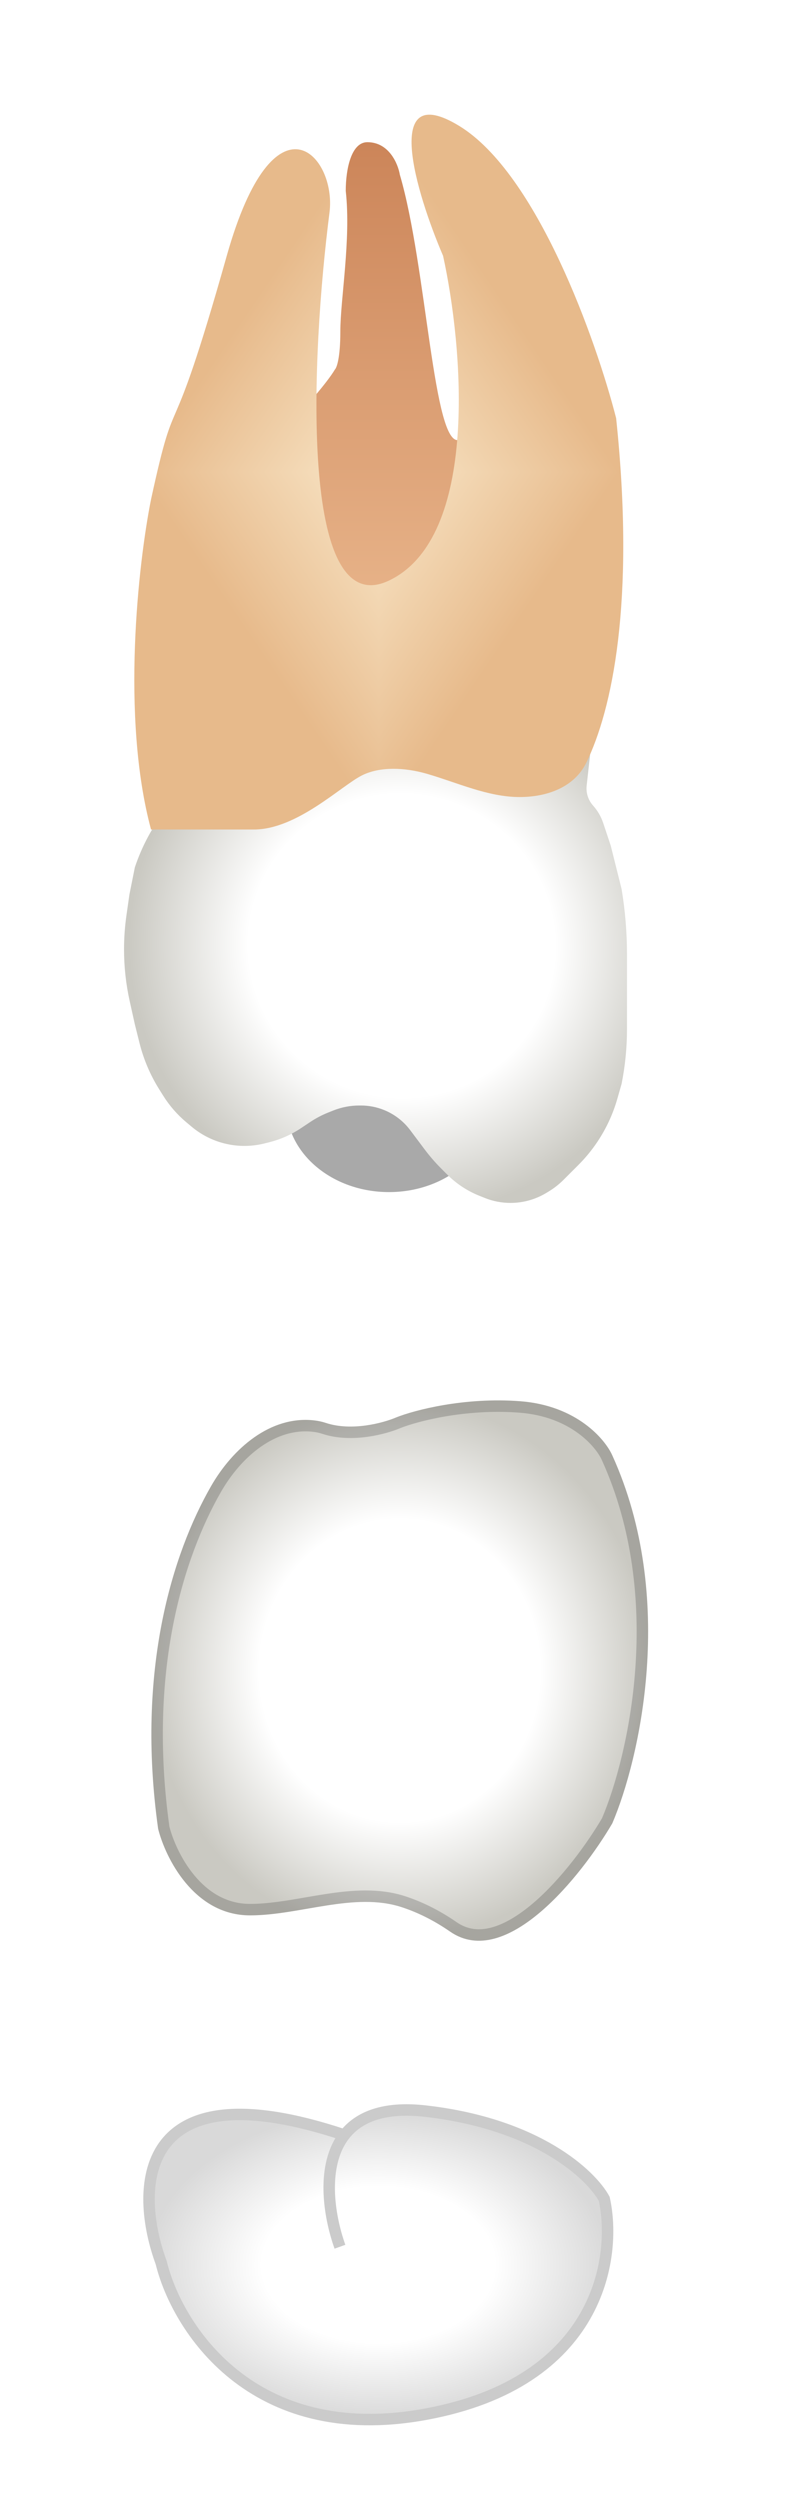 <svg width="69" height="218" viewBox="0 0 69 218" fill="none" xmlns="http://www.w3.org/2000/svg">
<g filter="url(#filter0_d_513_1825)">
<ellipse cx="33.932" cy="91.406" rx="8.964" ry="7.551" fill="#A9A9A9"/>
<path d="M14.555 65.467L19.782 58.843L46.909 60.258L51.537 60.259L51.176 63.507C51.105 64.143 51.309 64.778 51.736 65.254C52.131 65.695 52.431 66.211 52.618 66.772L53.278 68.753L54.222 72.529C54.535 74.413 54.693 76.321 54.693 78.231L54.693 84.752C54.693 86.353 54.535 87.949 54.222 89.519L53.85 90.82C53.471 92.147 52.888 93.407 52.123 94.555C51.636 95.286 51.078 95.967 50.457 96.588L49.159 97.887C48.761 98.284 48.316 98.632 47.834 98.921L47.633 99.042C46.696 99.604 45.624 99.901 44.532 99.901C43.765 99.901 43.005 99.755 42.293 99.47L41.822 99.281C41.283 99.066 40.769 98.795 40.286 98.474C39.828 98.168 39.401 97.817 39.011 97.427L38.498 96.914C37.973 96.389 37.486 95.828 37.041 95.234L36.294 94.238L35.783 93.556C35.192 92.767 34.395 92.157 33.48 91.791C32.846 91.537 32.169 91.406 31.486 91.406L31.341 91.406C30.562 91.406 29.79 91.555 29.066 91.844L28.63 92.019C28.08 92.239 27.554 92.516 27.061 92.845L26.243 93.39C25.402 93.951 24.47 94.363 23.489 94.609L23.06 94.716C21.84 95.021 20.561 95 19.352 94.654C18.391 94.38 17.499 93.908 16.732 93.268L16.285 92.895C15.476 92.222 14.78 91.424 14.223 90.531L13.878 89.979C13.101 88.736 12.525 87.379 12.169 85.957L11.762 84.327L11.316 82.317C10.985 80.83 10.819 79.311 10.819 77.788C10.819 76.8 10.889 75.814 11.028 74.836L11.29 73.001L11.762 70.641C12.386 68.767 13.331 67.017 14.555 65.467Z" fill="url(#paint0_radial_513_1825)"/>
<path d="M32.047 7.399C30.632 7.399 30.16 9.759 30.16 11.647C30.632 15.894 29.688 21.086 29.688 23.917C29.688 26.214 29.374 27.064 29.216 27.221C27.801 29.581 22.14 35.244 21.668 35.716C21.291 36.093 20.882 42.166 20.725 45.154L28.745 53.178L47.144 40.907C45.729 38.075 42.332 32.601 40.067 33.356C37.803 34.111 37.237 18.254 34.878 10.231C34.721 9.287 33.934 7.399 32.047 7.399Z" fill="url(#paint1_linear_513_1825)"/>
<g clip-path="url(#paint2_diamond_513_1825_clip_path)" data-figma-skip-parse="true"><g transform="matrix(0 0.031 -0.021 0 33.042 36.169)"><rect x="0" y="0" width="1032.08" height="1046.89" fill="url(#paint2_diamond_513_1825)" opacity="1" shape-rendering="crispEdges"/><rect x="0" y="0" width="1032.08" height="1046.89" transform="scale(1 -1)" fill="url(#paint2_diamond_513_1825)" opacity="1" shape-rendering="crispEdges"/><rect x="0" y="0" width="1032.08" height="1046.89" transform="scale(-1 1)" fill="url(#paint2_diamond_513_1825)" opacity="1" shape-rendering="crispEdges"/><rect x="0" y="0" width="1032.08" height="1046.89" transform="scale(-1)" fill="url(#paint2_diamond_513_1825)" opacity="1" shape-rendering="crispEdges"/></g></g><path d="M22.138 67.338H13.175C10.533 57.521 12.074 44.055 13.175 38.549C15.533 27.695 14.59 35.718 19.779 17.312C23.931 2.588 29.381 8.556 28.743 13.537C27.171 25.807 26.007 49.404 33.933 45.628C41.858 41.853 40.38 25.178 38.65 17.312C36.291 11.806 33.272 1.832 40.066 5.986C46.859 10.139 52.017 24.706 53.747 31.47C55.445 47.604 53.359 56.965 51.149 61.502C50.1 63.655 47.722 64.506 45.328 64.506C42.563 64.506 39.898 63.249 37.242 62.479C35.311 61.919 33.15 61.83 31.574 62.618C29.756 63.527 25.912 67.338 22.138 67.338Z" data-figma-gradient-fill="{&#34;type&#34;:&#34;GRADIENT_DIAMOND&#34;,&#34;stops&#34;:[{&#34;color&#34;:{&#34;r&#34;:0.97647058963775635,&#34;g&#34;:0.90588235855102539,&#34;b&#34;:0.78823530673980713,&#34;a&#34;:1.0},&#34;position&#34;:0.0},{&#34;color&#34;:{&#34;r&#34;:0.90588235855102539,&#34;g&#34;:0.7294117808341980,&#34;b&#34;:0.54509806632995605,&#34;a&#34;:1.0},&#34;position&#34;:1.0}],&#34;stopsVar&#34;:[{&#34;color&#34;:{&#34;r&#34;:0.97647058963775635,&#34;g&#34;:0.90588235855102539,&#34;b&#34;:0.78823530673980713,&#34;a&#34;:1.0},&#34;position&#34;:0.0},{&#34;color&#34;:{&#34;r&#34;:0.90588235855102539,&#34;g&#34;:0.7294117808341980,&#34;b&#34;:0.54509806632995605,&#34;a&#34;:1.0},&#34;position&#34;:1.0}],&#34;transform&#34;:{&#34;m00&#34;:2.6117225430808333e-15,&#34;m01&#34;:-42.652664184570312,&#34;m02&#34;:54.368484497070312,&#34;m10&#34;:62.337554931640625,&#34;m11&#34;:3.8170743557044626e-15,&#34;m12&#34;:5.0},&#34;opacity&#34;:1.0,&#34;blendMode&#34;:&#34;NORMAL&#34;,&#34;visible&#34;:true}"/>
<path d="M13.794 154.478C11.852 140.599 15.06 130.461 18.395 124.628C20.288 121.317 23.587 118.443 27.378 118.862C27.735 118.901 28.084 118.973 28.414 119.083C30.678 119.838 33.445 119.083 34.546 118.611C36.118 117.982 40.488 116.818 45.393 117.195C50.298 117.573 52.782 120.499 53.411 121.915C59.071 134.374 55.769 148.501 53.411 154.007C50.739 158.569 44.167 166.843 39.262 163.445C37.791 162.426 36.368 161.75 35.054 161.319C30.916 159.961 26.167 162.03 21.811 162.03C16.906 162.03 14.422 156.995 13.794 154.478Z" fill="url(#paint3_radial_513_1825)"/>
<path d="M52.954 122.118L52.956 122.121C58.525 134.382 55.291 148.324 52.964 153.781C51.641 156.033 49.371 159.174 46.849 161.331C45.582 162.414 44.282 163.221 43.034 163.563C41.805 163.9 40.633 163.786 39.547 163.034C38.036 161.988 36.57 161.29 35.21 160.844C33.021 160.125 30.697 160.322 28.438 160.671C27.859 160.76 27.285 160.859 26.718 160.957C25.034 161.248 23.402 161.53 21.811 161.53C19.551 161.53 17.833 160.375 16.583 158.878C15.336 157.383 14.589 155.583 14.285 154.383C12.367 140.628 15.55 130.611 18.829 124.876C20.685 121.629 23.83 118.973 27.323 119.359C27.651 119.395 27.964 119.46 28.256 119.557C29.488 119.968 30.83 119.962 31.985 119.803C33.138 119.643 34.145 119.326 34.737 119.073C36.253 118.468 40.543 117.323 45.355 117.694C50.066 118.056 52.395 120.859 52.954 122.118Z" stroke="black" stroke-opacity="0.18" stroke-linecap="round" stroke-linejoin="round"/>
<g filter="url(#filter1_d_513_1825)">
<path d="M52.708 182.752C51.577 180.665 46.876 176.212 37.113 175.099C33.455 174.682 31.269 175.619 30.049 177.186C11.704 171.064 11.747 182.056 14.062 188.318C15.418 193.884 21.927 204.32 37.113 201.537C52.3 198.754 53.837 187.854 52.708 182.752Z" fill="url(#paint4_radial_513_1825)"/>
<path d="M29.655 186.927C28.666 184.171 28.013 179.802 30.049 177.186M30.049 177.186C31.269 175.619 33.455 174.682 37.113 175.099C46.876 176.212 51.577 180.665 52.708 182.752C53.837 187.854 52.3 198.754 37.113 201.537C21.927 204.32 15.418 193.884 14.062 188.318C11.747 182.056 11.704 171.064 30.049 177.186Z" stroke="#CBCBCB"/>
</g>
</g>
<defs>
<filter id="filter0_d_513_1825" x="0.818" y="0" width="65.718" height="217.5" filterUnits="userSpaceOnUse" color-interpolation-filters="sRGB">
<feFlood flood-opacity="0" result="BackgroundImageFix"/>
<feColorMatrix in="SourceAlpha" type="matrix" values="0 0 0 0 0 0 0 0 0 0 0 0 0 0 0 0 0 0 127 0" result="hardAlpha"/>
<feOffset dy="5"/>
<feGaussianBlur stdDeviation="5"/>
<feComposite in2="hardAlpha" operator="out"/>
<feColorMatrix type="matrix" values="0 0 0 0 0 0 0 0 0 0 0 0 0 0 0 0 0 0 0.35 0"/>
<feBlend mode="normal" in2="BackgroundImageFix" result="effect1_dropShadow_513_1825"/>
<feBlend mode="normal" in="SourceGraphic" in2="effect1_dropShadow_513_1825" result="shape"/>
</filter>
<clipPath id="paint2_diamond_513_1825_clip_path"><path d="M22.138 67.338H13.175C10.533 57.521 12.074 44.055 13.175 38.549C15.533 27.695 14.59 35.718 19.779 17.312C23.931 2.588 29.381 8.556 28.743 13.537C27.171 25.807 26.007 49.404 33.933 45.628C41.858 41.853 40.38 25.178 38.65 17.312C36.291 11.806 33.272 1.832 40.066 5.986C46.859 10.139 52.017 24.706 53.747 31.47C55.445 47.604 53.359 56.965 51.149 61.502C50.1 63.655 47.722 64.506 45.328 64.506C42.563 64.506 39.898 63.249 37.242 62.479C35.311 61.919 33.15 61.83 31.574 62.618C29.756 63.527 25.912 67.338 22.138 67.338Z"/></clipPath><filter id="filter1_d_513_1825" x="8.5" y="174.5" width="49" height="36" filterUnits="userSpaceOnUse" color-interpolation-filters="sRGB">
<feFlood flood-opacity="0" result="BackgroundImageFix"/>
<feColorMatrix in="SourceAlpha" type="matrix" values="0 0 0 0 0 0 0 0 0 0 0 0 0 0 0 0 0 0 127 0" result="hardAlpha"/>
<feOffset dy="4"/>
<feGaussianBlur stdDeviation="2"/>
<feComposite in2="hardAlpha" operator="out"/>
<feColorMatrix type="matrix" values="0 0 0 0 0 0 0 0 0 0 0 0 0 0 0 0 0 0 0.25 0"/>
<feBlend mode="normal" in2="BackgroundImageFix" result="effect1_dropShadow_513_1825"/>
<feBlend mode="normal" in="SourceGraphic" in2="effect1_dropShadow_513_1825" result="shape"/>
</filter>
<radialGradient id="paint0_radial_513_1825" cx="0" cy="0" r="1" gradientUnits="userSpaceOnUse" gradientTransform="translate(35.031 77.469) rotate(-144.999) scale(23.83 23.565)">
<stop offset="0.562" stop-color="white"/>
<stop offset="1" stop-color="#CAC9C2"/>
</radialGradient>
<linearGradient id="paint1_linear_513_1825" x1="33.934" y1="7.399" x2="33.934" y2="53.178" gradientUnits="userSpaceOnUse">
<stop stop-color="#CC8559"/>
<stop offset="1" stop-color="#EBB98F"/>
</linearGradient>
<linearGradient id="paint2_diamond_513_1825" x1="0" y1="0" x2="500" y2="500" gradientUnits="userSpaceOnUse">
<stop stop-color="#F9E7C9"/>
<stop offset="1" stop-color="#E7BA8B"/>
</linearGradient>
<radialGradient id="paint3_radial_513_1825" cx="0" cy="0" r="1" gradientUnits="userSpaceOnUse" gradientTransform="translate(34.871 140.682) rotate(90) scale(23.561 21.666)">
<stop offset="0.562" stop-color="white"/>
<stop offset="1" stop-color="#CAC9C2"/>
</radialGradient>
<radialGradient id="paint4_radial_513_1825" cx="0" cy="0" r="1" gradientUnits="userSpaceOnUse" gradientTransform="translate(33 188.5) rotate(90) scale(13.5 20)">
<stop offset="0.505" stop-color="white"/>
<stop offset="1" stop-color="#D9D9D9"/>
</radialGradient>
</defs>
</svg>
